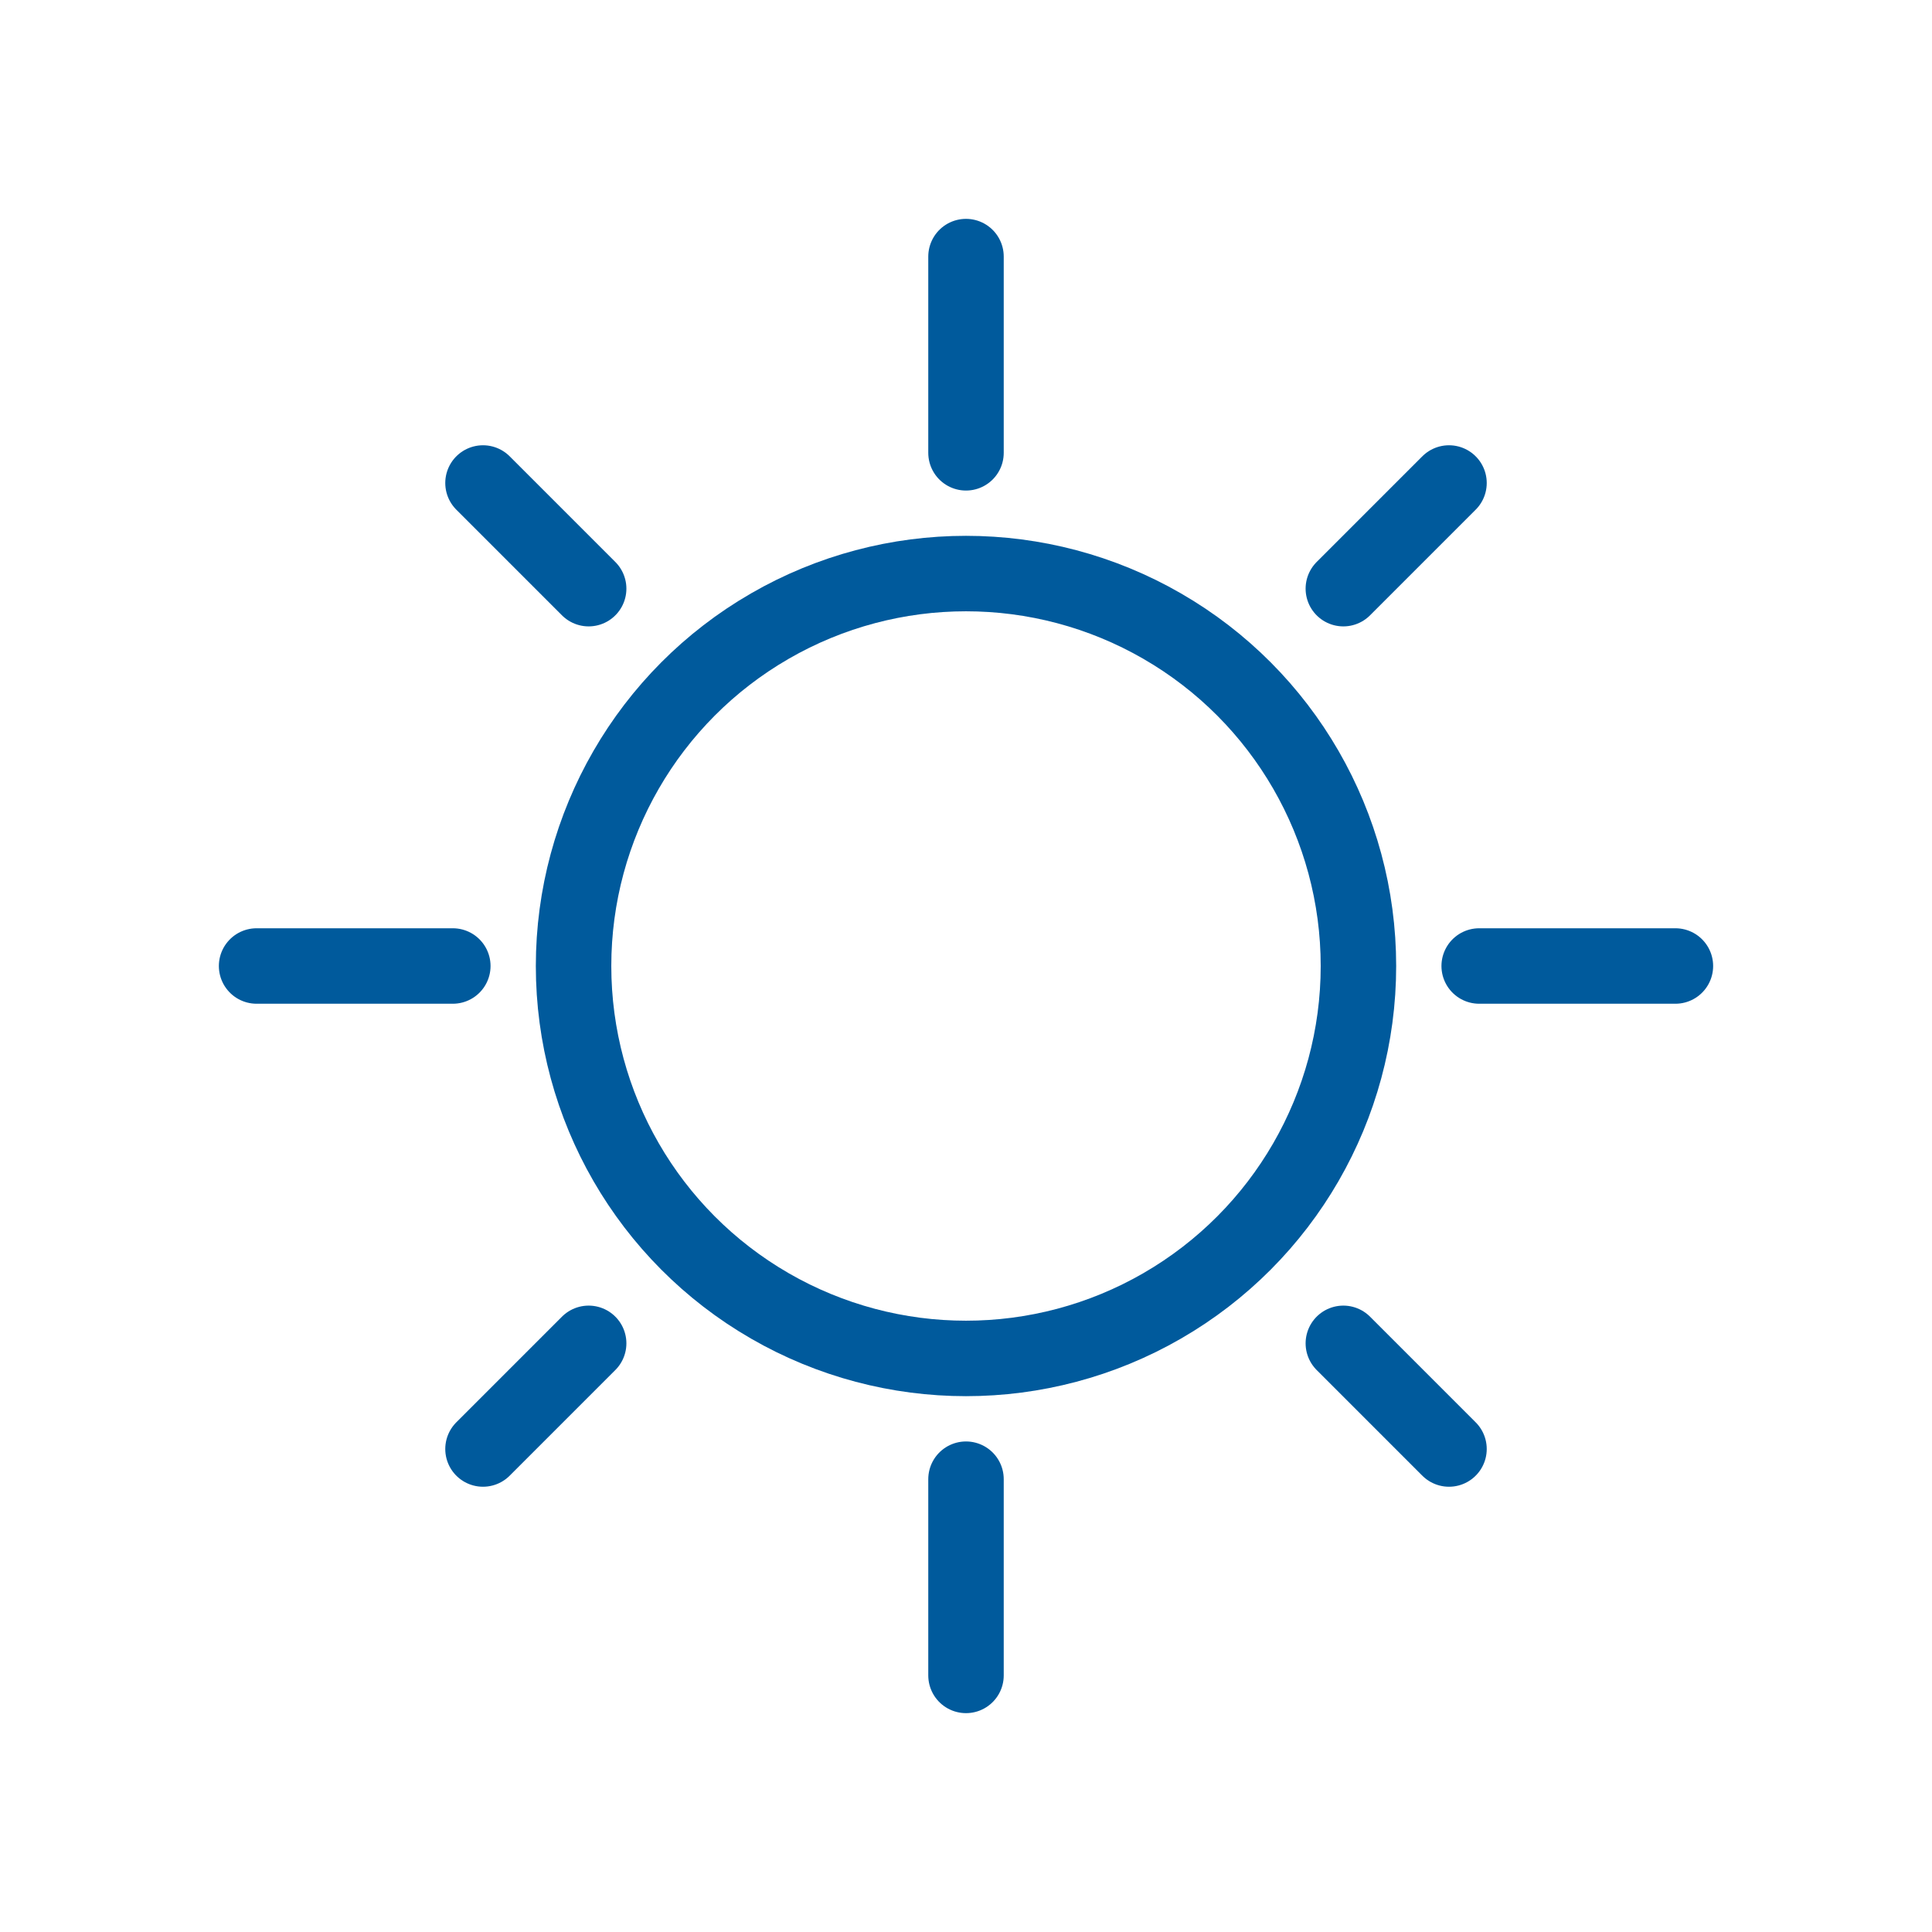 <svg xmlns="http://www.w3.org/2000/svg" viewBox="0 0 128 128" fill="none" stroke-linecap="round" stroke="#005A9C" stroke-width="5"><circle cx="64" cy="64" r="26"/><path d="m39 89-7 7m7-57-7-7m64 64-7-7m7-57-7 7M30 64H17m94 0H98M64 98v13m0-94v13"/></svg>
